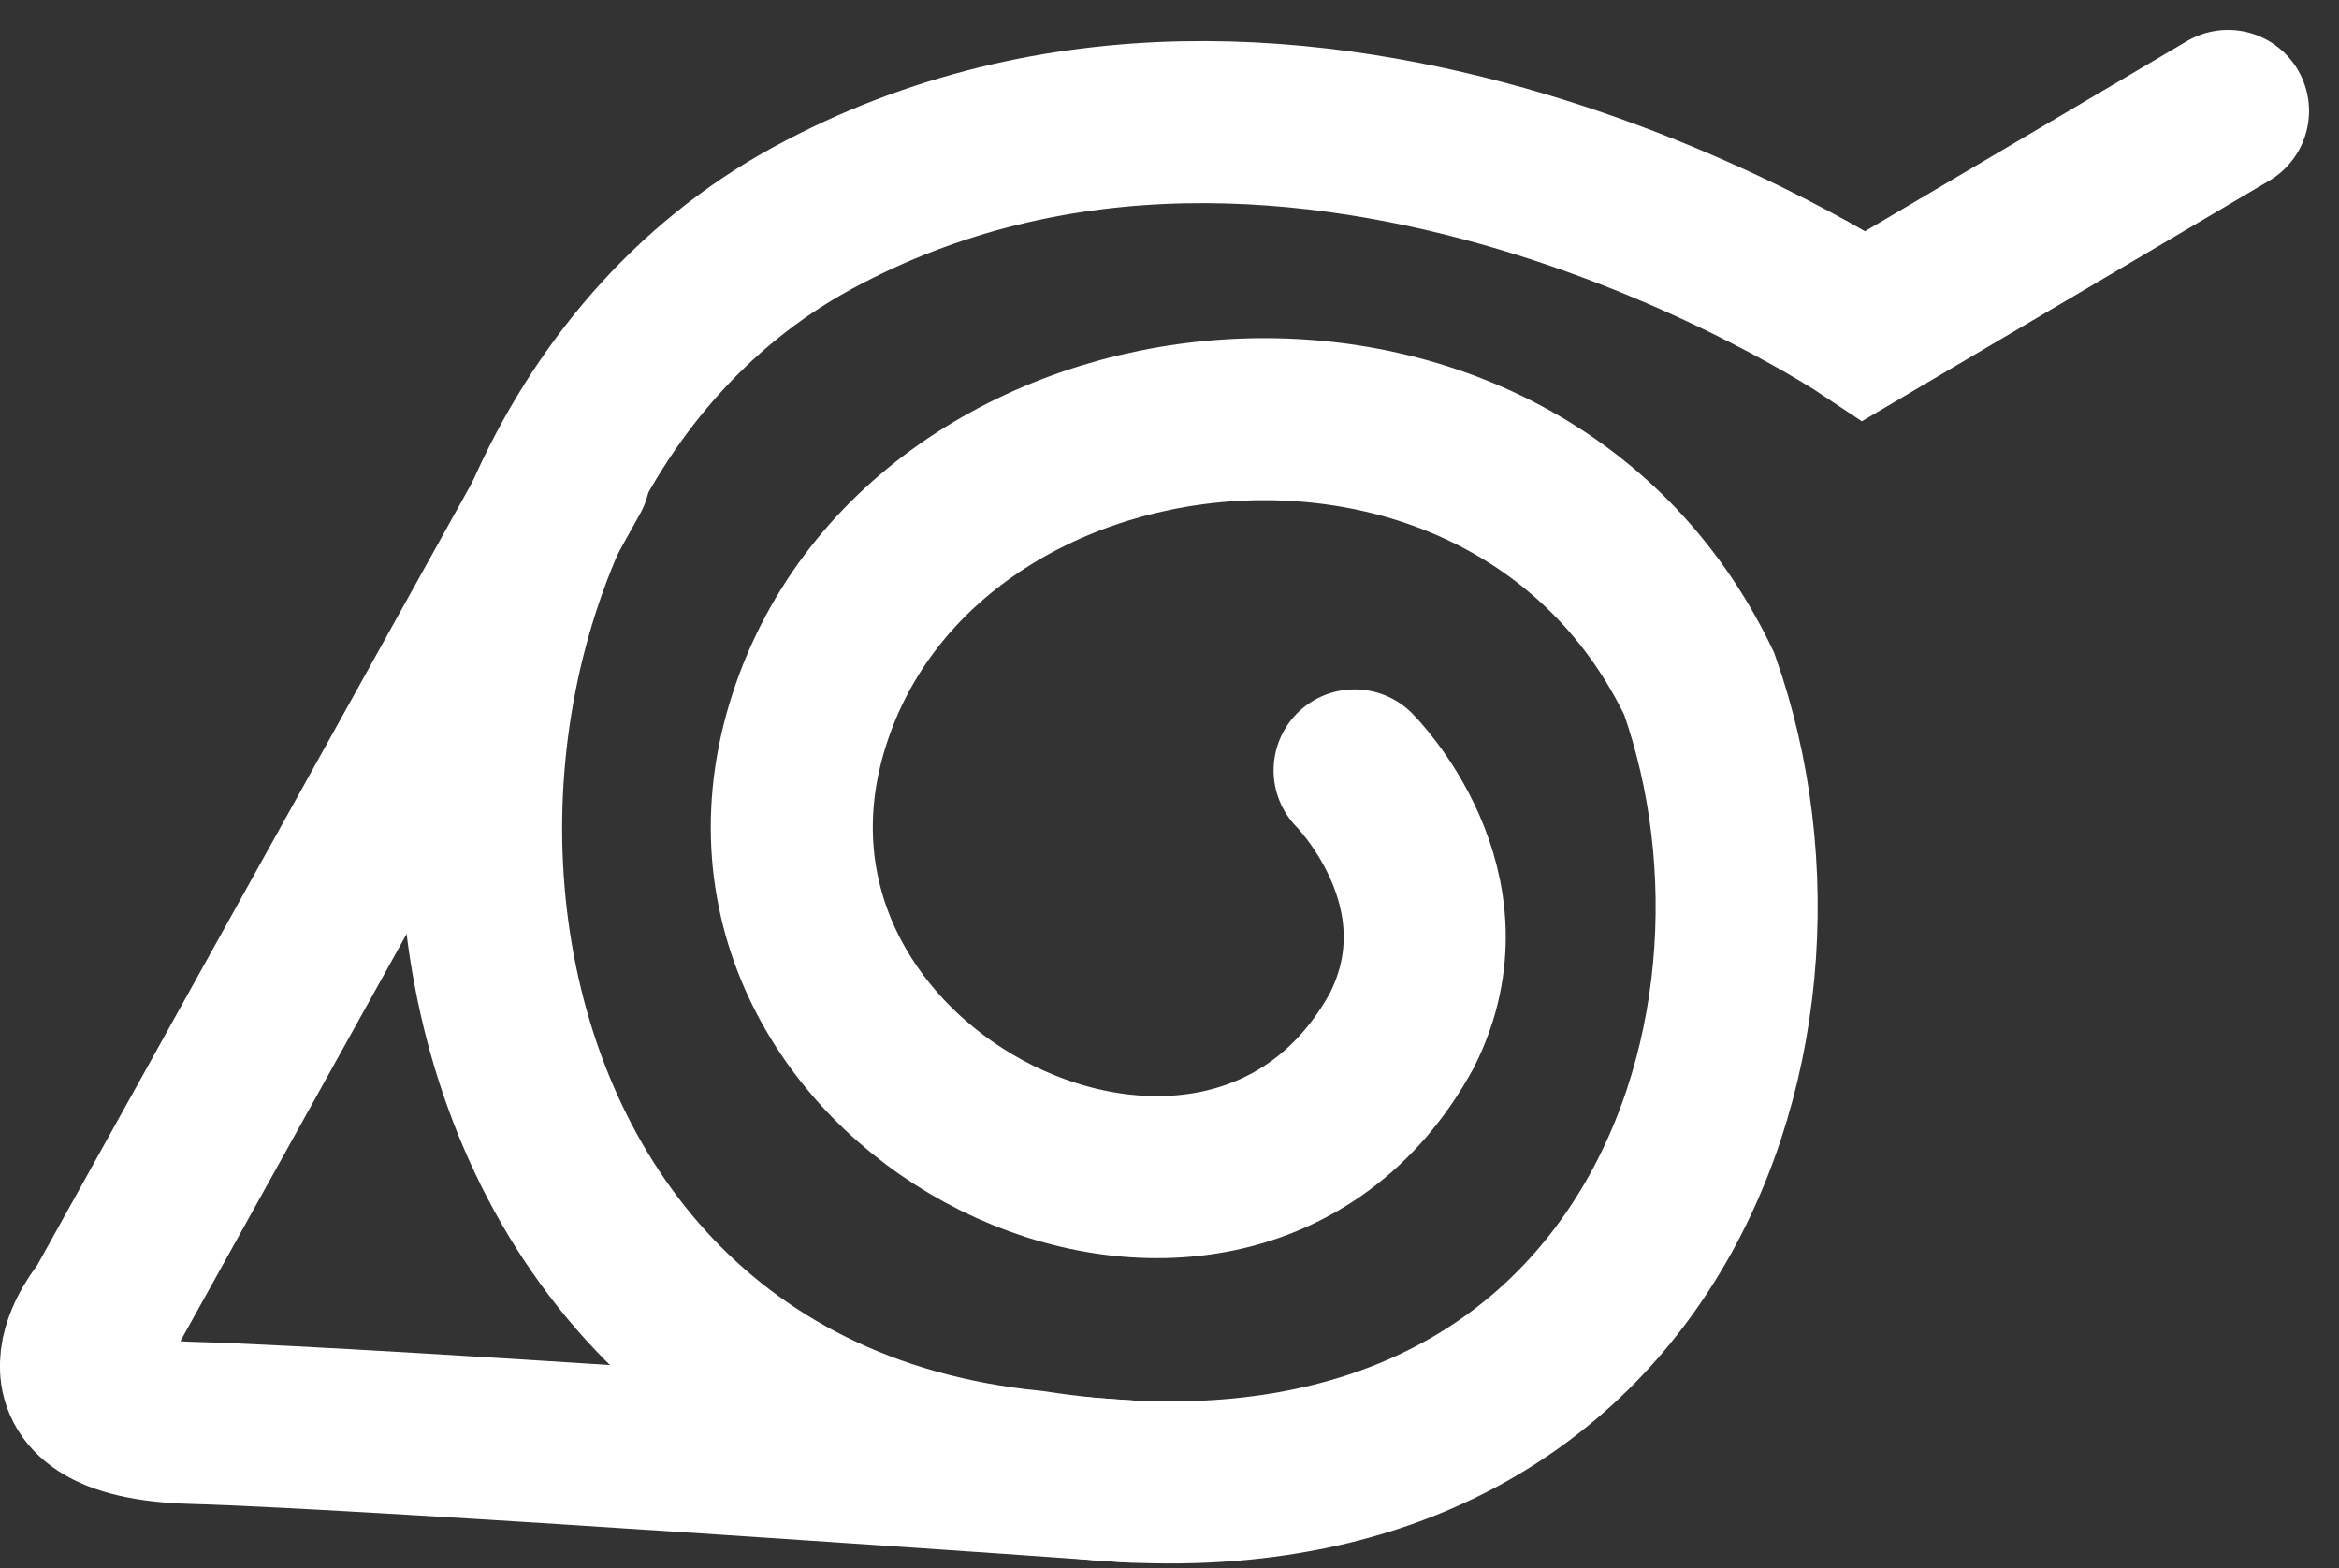 <svg xmlns="http://www.w3.org/2000/svg" width="57.74" height="38.711" viewBox="0 0 57.74 38.711">
  <rect x="0" y="0" width="57.74" height="38.711" fill="#333333" stroke="none"/>
  <g id="Group_10530" data-name="Group 10530" transform="translate(-822 -2177.261)">
    <g id="Group_10482" data-name="Group 10482" transform="translate(824 2180)">
      <path id="Path_148" data-name="Path 148" d="M374.36,184.266l-8.975,5.3s-13.871-9.247-25.974-2.652-11.151,29.305,5.439,30.937c14.959,2.312,19.582-10.607,16.455-19.446-4.624-9.655-19.31-8.023-22.03,1.088s10.339,15.406,14.687,7.479c1.772-3.5-1.163-6.427-1.163-6.427" transform="translate(-321.36 -184.266)" fill="none" stroke="#fff" stroke-linecap="round" stroke-miterlimit="10" stroke-width="4"/>
      <path id="Path_149" data-name="Path 149" d="M292.5,230.381l-11.468,20.643s-2.294,2.656,2.173,2.777,23.178,1.449,23.178,1.449" transform="translate(-280.445 -221.413)" fill="none" stroke="#fff" stroke-linecap="round" stroke-miterlimit="10" stroke-width="4"/>
    </g>
  </g>
</svg>
